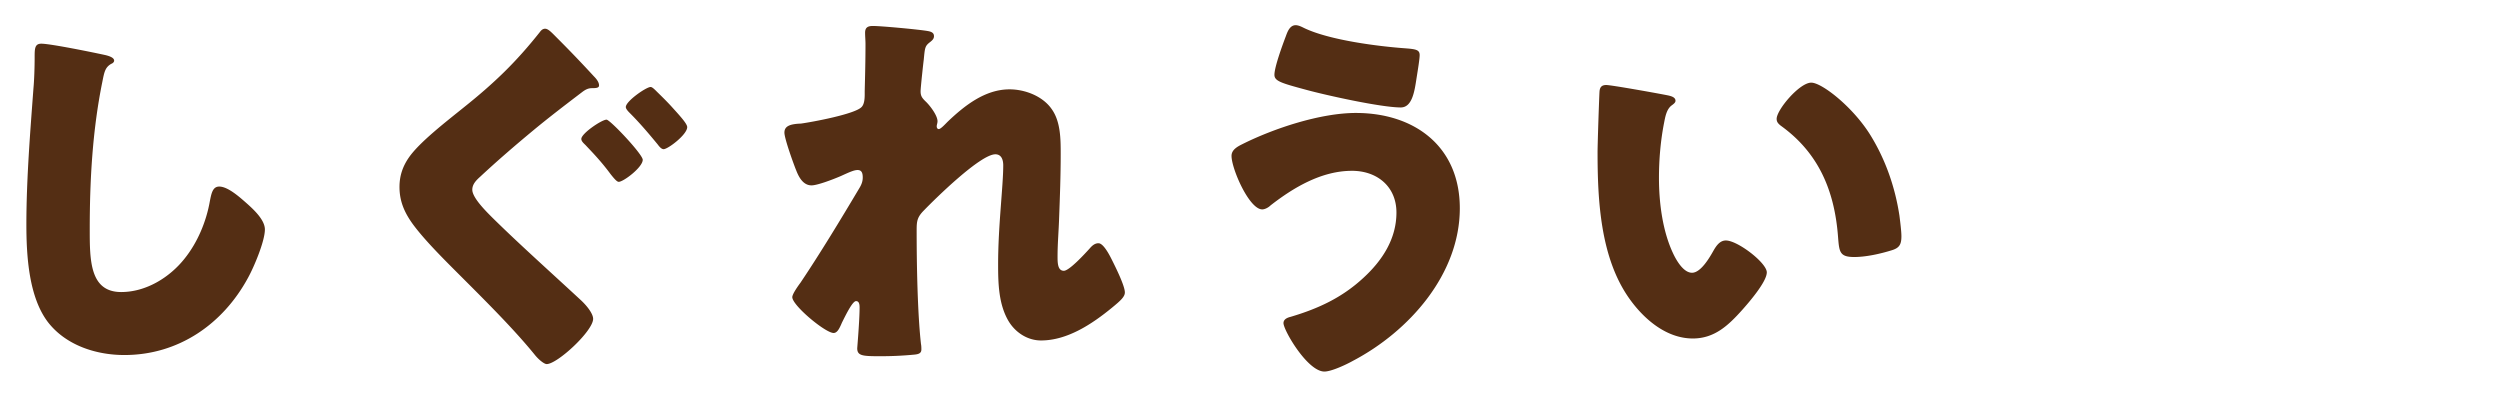 <svg xmlns="http://www.w3.org/2000/svg" width="343" height="54"><defs><clipPath id="e"><path fill="none" d="M0 0h343v54H0z"/></clipPath><style>.h{fill:#542e14}</style></defs><g id="b"><g id="c"><g clip-path="url(#e)" id="d"><path class="h" d="M14.472 7.56c.432.108 1.188.324 1.188.756 0 .215-.216.377-.378.432-.864.486-.972 1.134-1.242 2.484-1.35 6.642-1.728 13.446-1.728 20.196 0 4.266 0 8.64 4.32 8.64 3.402 0 6.642-1.998 8.694-4.59 1.782-2.214 2.97-5.076 3.456-7.83.217-1.08.378-2.052 1.297-2.052 1.188 0 2.807 1.459 3.671 2.215.973.863 2.592 2.322 2.592 3.671 0 1.62-1.511 5.184-2.321 6.643-3.457 6.371-9.559 10.584-16.957 10.584-3.834 0-7.938-1.297-10.422-4.429-2.7-3.456-3.024-9.18-3.024-13.5 0-6.21.54-12.852.972-18.684.108-1.134.162-2.97.162-4.212 0-1.189 0-1.89.918-1.89 1.242 0 7.074 1.188 8.802 1.567ZM76.356 5.13a171.4 171.4 0 0 1 5.13 5.347c.27.27.702.755.702 1.24 0 .325-.324.379-.972.379-.54 0-.918.216-1.35.54-2.268 1.727-4.536 3.456-6.75 5.292-2.538 2.106-4.914 4.158-7.236 6.318-.54.486-1.08 1.025-1.08 1.782 0 1.08 1.782 2.863 2.754 3.834 3.618 3.564 7.668 7.183 11.988 11.179 1.08.97 1.836 2.05 1.836 2.7 0 1.673-4.914 6.21-6.372 6.21-.324 0-1.026-.54-1.566-1.188-2.97-3.673-7.074-7.722-10.746-11.395-1.944-1.944-4.428-4.428-5.994-6.534-1.188-1.62-1.89-3.186-1.89-5.184 0-1.511.432-2.808 1.296-4.05 1.458-2.106 5.184-4.968 7.452-6.804 4.266-3.401 7.236-6.265 10.53-10.422.162-.216.378-.433.702-.433.432 0 .918.541 1.566 1.189Zm11.827 16.794c0 1.026-2.646 3.024-3.295 3.024-.216 0-.54-.324-1.134-1.08-1.35-1.836-2.7-3.186-3.401-3.942-.27-.27-.595-.54-.595-.863 0-.756 2.808-2.647 3.456-2.647.486 0 4.969 4.752 4.969 5.508Zm1.89-9.397c.323.325 1.404 1.35 2.267 2.323 1.08 1.188 1.945 2.16 1.945 2.591 0 1.028-2.646 3.026-3.24 3.026-.324 0-.649-.433-.81-.649-1.242-1.511-2.485-2.97-3.835-4.32-.162-.162-.54-.54-.54-.81 0-.81 2.808-2.754 3.403-2.754.216 0 .54.324.81.593ZM127.332 4.266c.594.108.81.324.81.702s-.27.594-.54.81c-.702.54-.702.755-.864 2.43-.054.378-.432 3.834-.432 4.32 0 .648.216.917.648 1.35.594.54 1.674 1.944 1.674 2.754 0 .27-.108.486-.108.702 0 .324.216.378.27.378.27 0 .81-.594 1.242-1.026 2.322-2.213 5.13-4.428 8.478-4.428 2.106 0 4.536.918 5.778 2.7 1.242 1.728 1.242 4.158 1.242 6.21 0 2.916-.108 5.832-.216 8.694-.054 1.783-.216 3.564-.216 5.292 0 .865 0 1.998.864 1.998.756 0 2.916-2.376 3.51-3.023.324-.379.702-.757 1.242-.757.703 0 1.566 1.728 1.836 2.269.487.971 1.783 3.564 1.783 4.482 0 .594-.595 1.133-1.783 2.106-2.7 2.213-6.102 4.482-9.72 4.482-1.89 0-3.564-1.135-4.482-2.701-1.35-2.322-1.404-5.184-1.404-7.776 0-5.238.702-10.692.702-13.554 0-.701-.216-1.512-1.08-1.512-2.052 0-8.208 6.049-9.774 7.668-.972.973-1.026 1.512-1.026 2.809 0 4.427.108 11.232.594 15.551.054.27.054.54.054.757 0 .54-.432.648-.972.701a47.666 47.666 0 0 1-4.806.217c-2.268 0-3.024-.055-3.024-1.08 0-.108.324-3.834.324-5.617 0-.377-.054-.863-.486-.863-.486 0-1.404 1.89-1.944 2.97-.108.27-.216.486-.27.594-.162.323-.432.81-.864.81-1.134 0-5.67-3.78-5.67-4.914 0-.433.81-1.566 1.134-1.999 2.754-4.104 5.562-8.748 8.1-13.014.324-.54.432-.972.432-1.404 0-.54-.108-1.026-.702-1.026-.486 0-1.08.27-2.268.81-1.242.54-3.294 1.296-4.05 1.296-1.134 0-1.728-1.08-2.106-2.051-.378-.92-1.62-4.375-1.62-5.185 0-.864.702-1.188 2.268-1.242 1.566-.216 7.398-1.296 8.316-2.268.378-.377.432-1.133.432-1.728v-.433c.054-2.159.108-4.319.108-6.48 0-.54-.054-1.026-.054-1.565 0-.756.432-.918 1.08-.918 1.134 0 6.372.486 7.56.702ZM200.287 28.566c0 9.073-6.967 16.903-14.689 20.953-.864.485-2.916 1.458-3.888 1.458-2.322 0-5.616-5.67-5.616-6.643 0-.54.54-.756.972-.863 3.834-1.135 7.074-2.647 9.99-5.346 2.592-2.377 4.536-5.347 4.536-8.965 0-3.564-2.646-5.724-6.102-5.724-4.158 0-7.992 2.268-11.178 4.752-.27.27-.756.54-1.134.54-1.782 0-4.212-5.562-4.212-7.343 0-.865.864-1.297 1.512-1.621 4.32-2.16 10.692-4.266 15.552-4.266 8.046 0 14.257 4.59 14.257 13.068ZM178.902 3.834c3.456 1.674 10.206 2.538 14.094 2.809 1.296.107 1.782.214 1.782.918 0 .485-.215 1.835-.432 3.185-.27 1.781-.594 3.996-2.16 3.996-2.7 0-10.26-1.674-13.014-2.43-3.402-.917-4.32-1.188-4.32-2.052 0-1.08 1.134-4.158 1.566-5.292.216-.594.54-1.512 1.35-1.512.378 0 .81.216 1.134.378ZM228.744 13.068c.54.108 1.134.27 1.134.756 0 .216-.162.378-.54.649-.702.539-.864 1.565-1.026 2.375-.486 2.484-.702 5.076-.702 7.56 0 3.403.486 7.29 1.944 10.368.432.918 1.404 2.646 2.592 2.646 1.242 0 2.484-2.213 2.97-3.078.378-.648.864-1.35 1.674-1.35 1.62 0 5.616 3.078 5.616 4.374s-2.484 4.158-3.402 5.185c-1.89 2.105-3.78 3.887-6.75 3.887-3.618 0-6.696-2.645-8.694-5.454-3.996-5.616-4.374-13.5-4.374-20.142 0-1.026.216-7.56.27-8.317.054-.593.324-.863.918-.863.702 0 7.02 1.134 8.37 1.404Zm19.764-1.728c1.458 0 5.724 3.348 8.1 7.181 2.106 3.403 3.402 7.183 3.996 11.07.108.865.27 2.16.27 2.81 0 1.133-.27 1.62-1.35 1.943-1.566.486-3.51.918-5.13.918-1.998 0-2.052-.701-2.214-2.754-.486-6.48-2.754-11.61-7.884-15.281-.324-.271-.54-.487-.54-.918 0-1.243 3.132-4.97 4.752-4.97Z"/></g></g></g></svg>